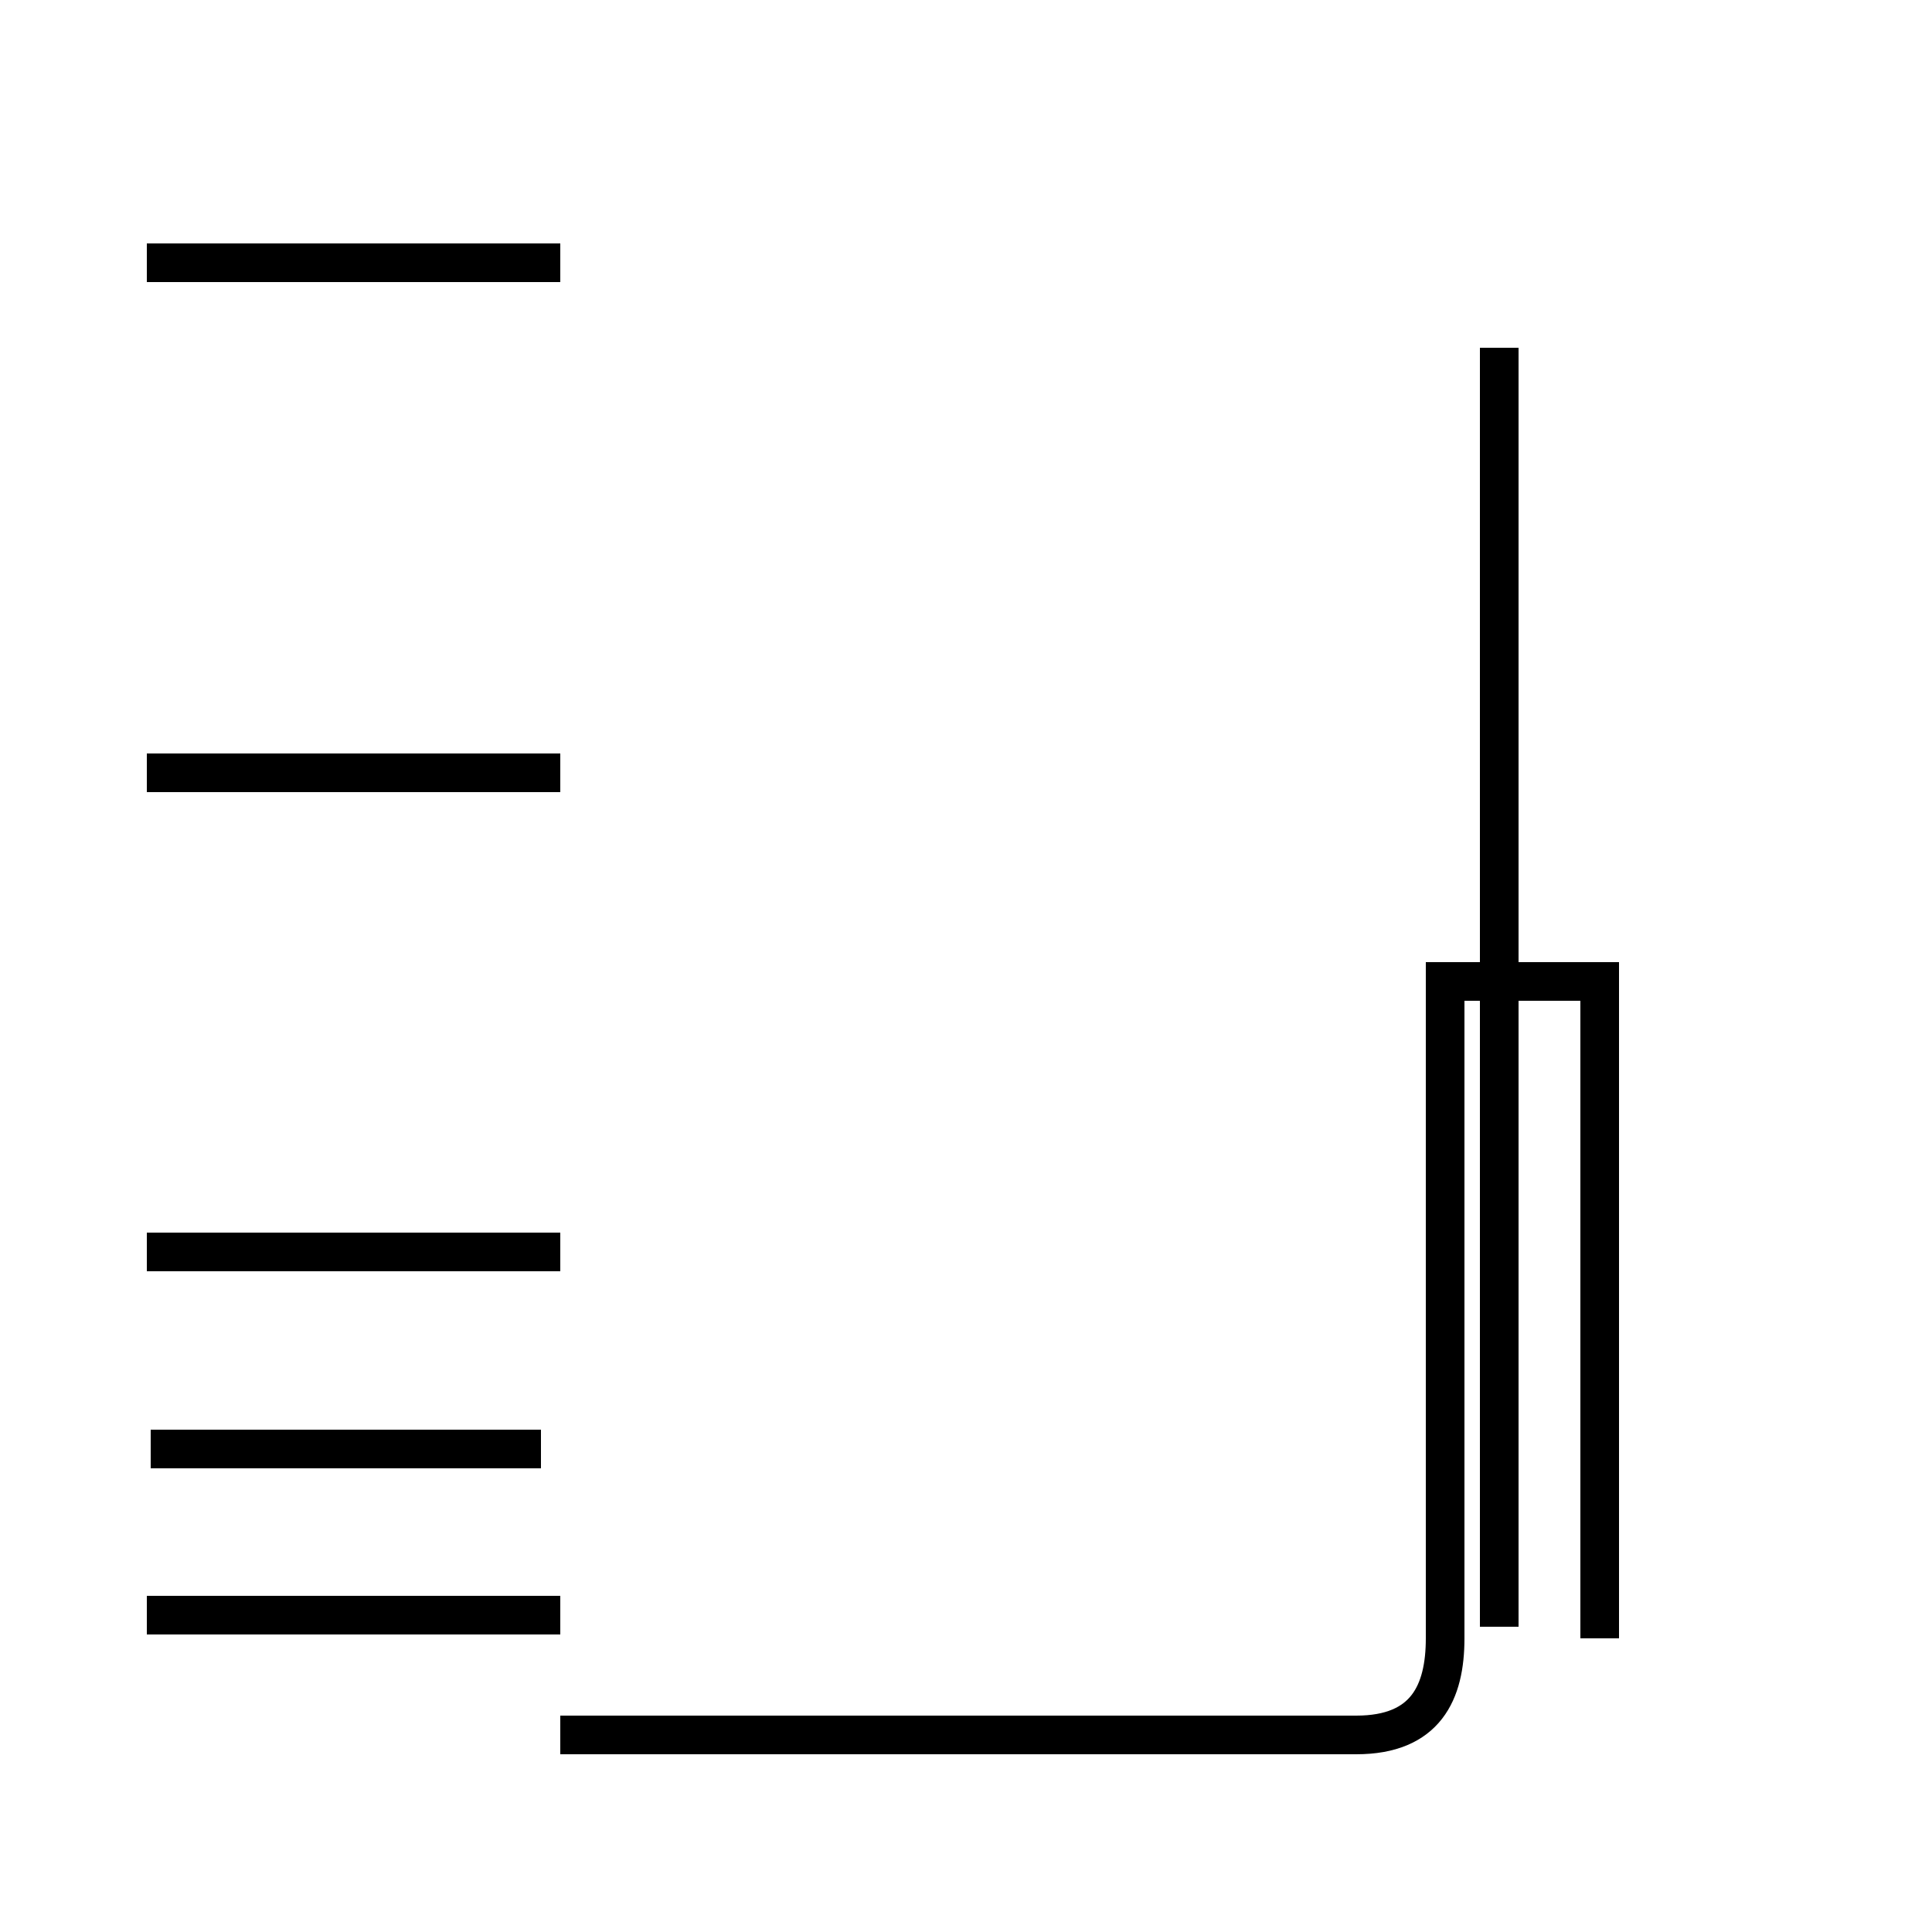 <?xml version='1.0' encoding='utf8'?>
<svg viewBox="0.0 -44.0 50.0 50.0" version="1.1" xmlns="http://www.w3.org/2000/svg">
<rect x="0.0" y="-44.0" width="50.0" height="50.0" fill="#808080" stroke="none"/>
<rect x="-1000" y="-1000" width="2000" height="2000" stroke="white" fill="white"/>
<g style="fill:none; stroke:#000000;  stroke-width:1">
<path d="M 3.9 6.5 L 14.0 6.5 M 14.5 24.0 L 3.8 24.0 M 14.5 11.6 L 3.8 11.6 M 14.5 2.2 L 3.8 2.2 M 14.5 37.2 L 3.8 37.2 M 14.5 -0.9 L 35.1 -0.9 C 36.9 -0.9 37.4 0.2 37.4 1.6 L 37.4 18.6 L 41.4 18.6 L 41.4 1.6 M 38.8 1.9 L 38.8 35.0 " transform="scale(1, -1)" />
</g>
</svg>